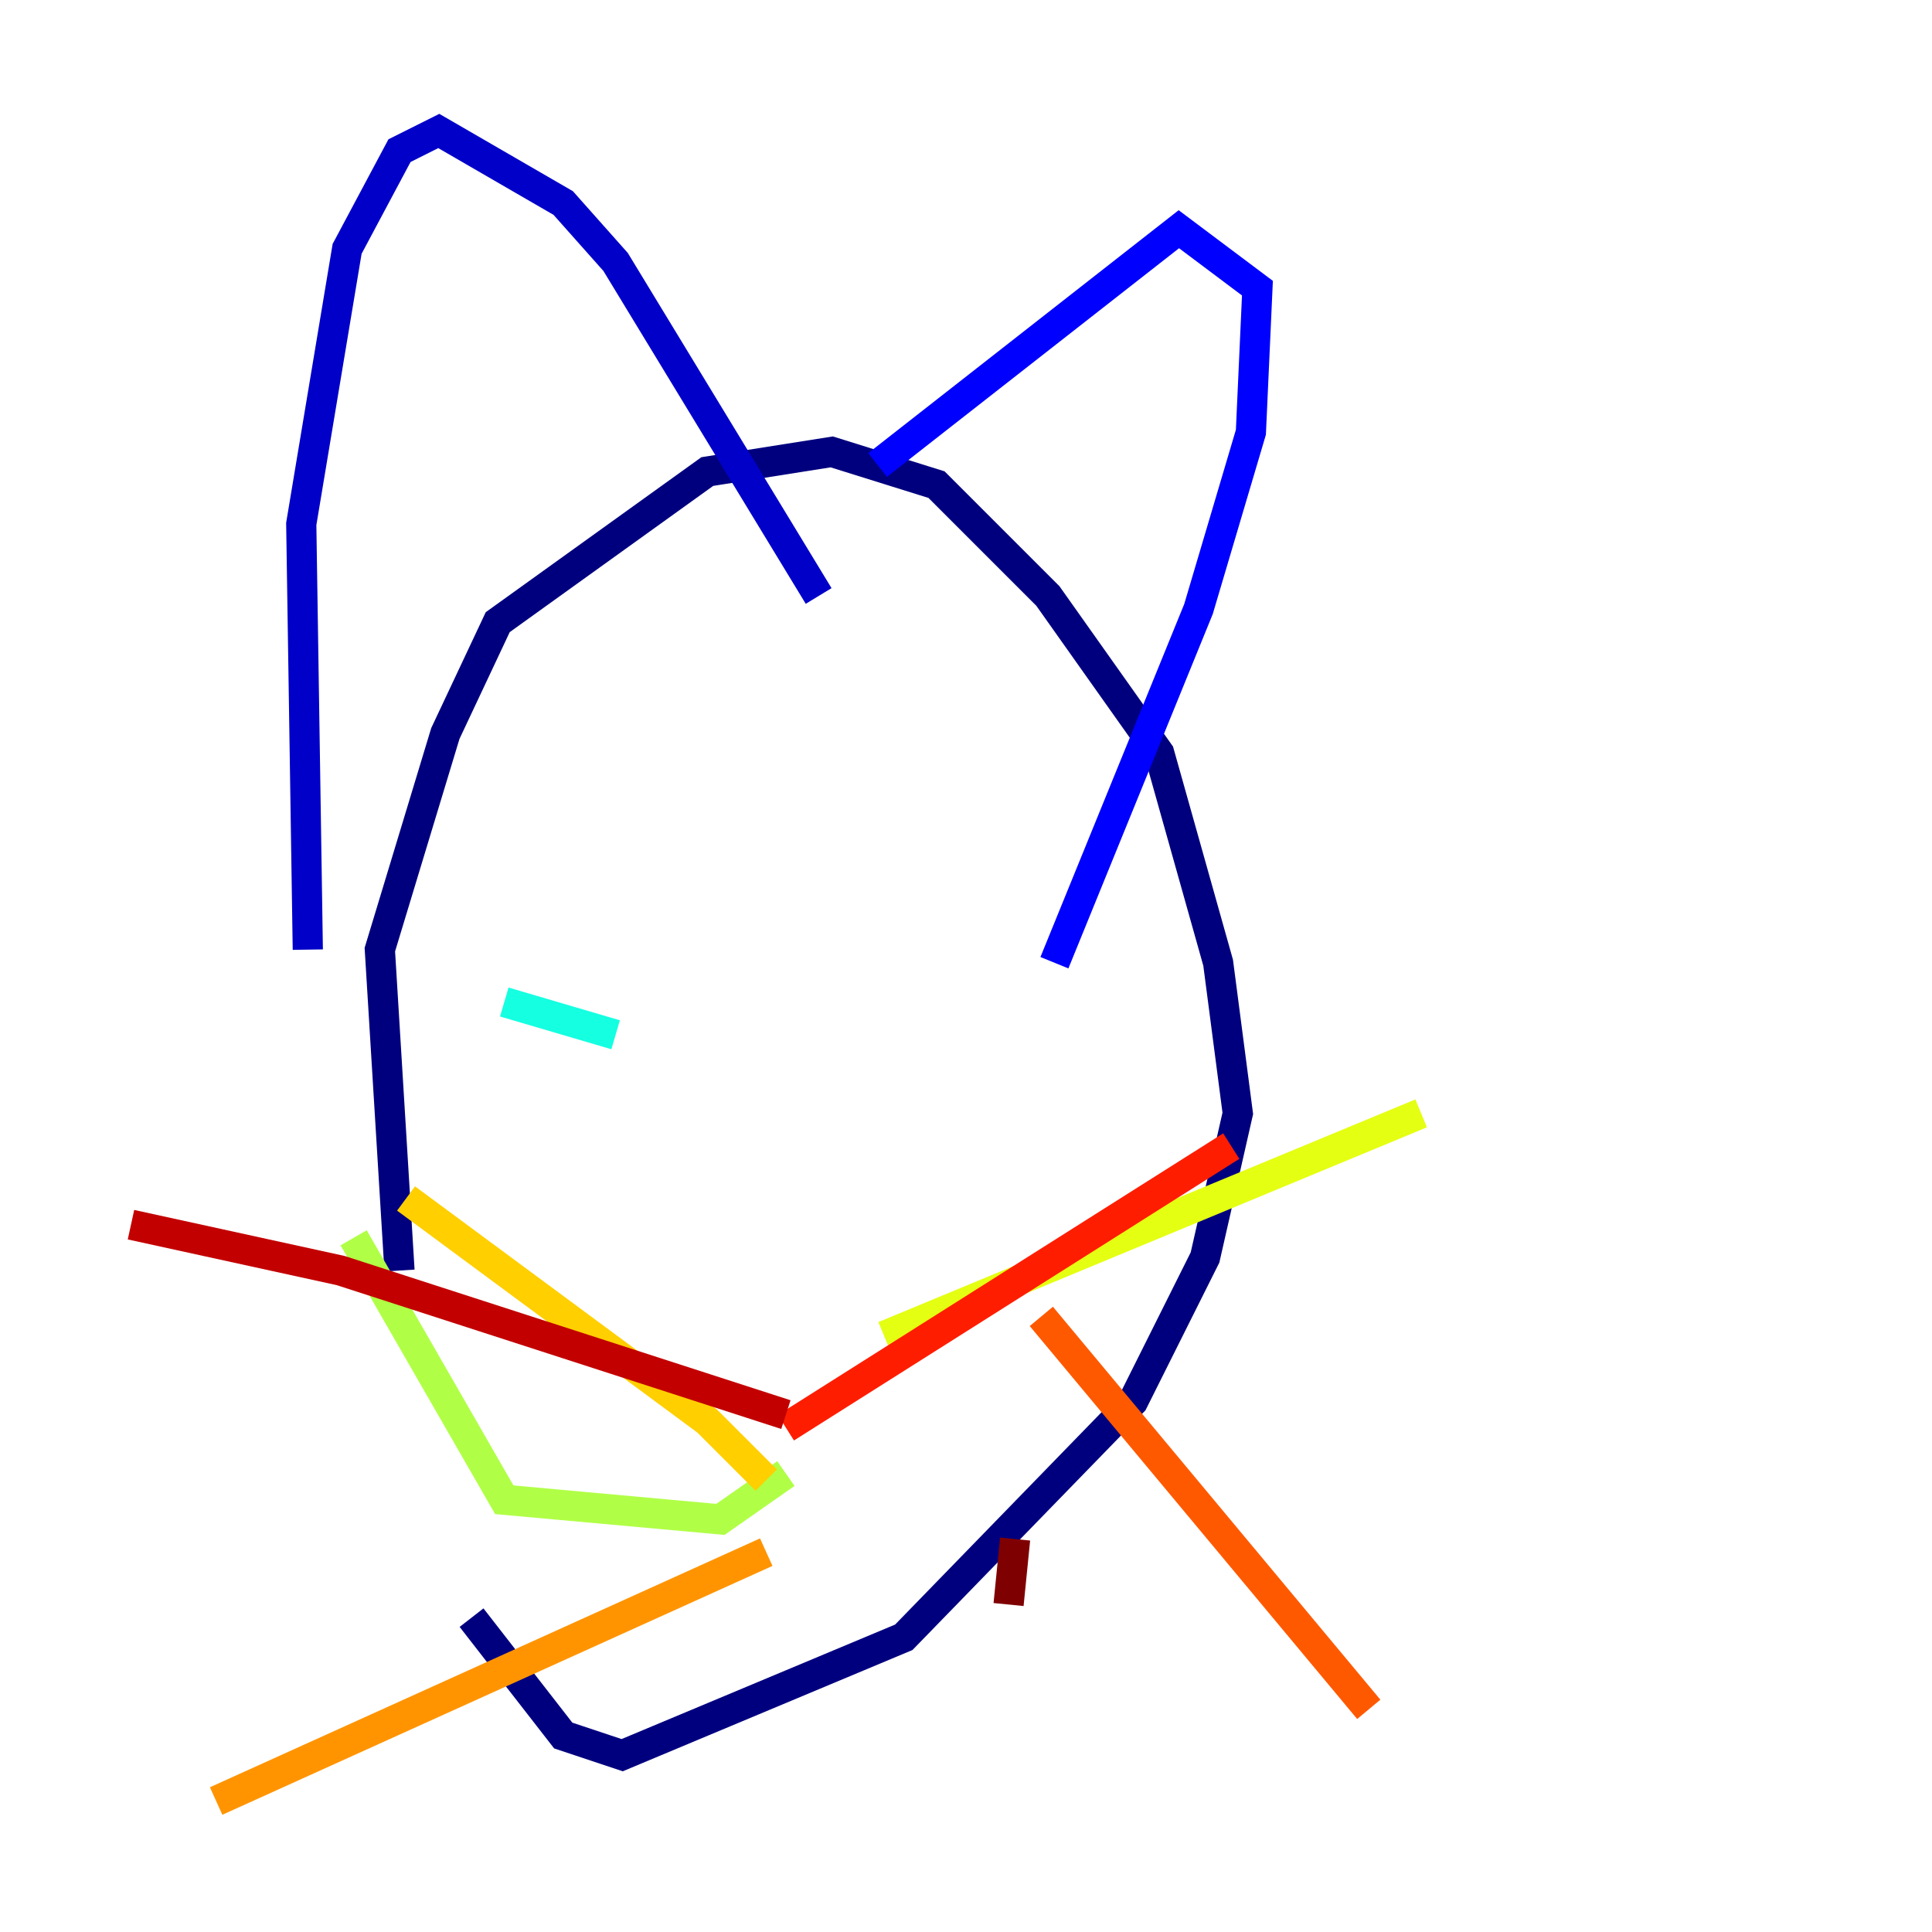 <?xml version="1.0" encoding="utf-8" ?>
<svg baseProfile="tiny" height="128" version="1.2" viewBox="0,0,128,128" width="128" xmlns="http://www.w3.org/2000/svg" xmlns:ev="http://www.w3.org/2001/xml-events" xmlns:xlink="http://www.w3.org/1999/xlink"><defs /><polyline fill="none" points="26.468,84.176 25.166,62.915 29.505,48.597 32.976,41.22 46.861,31.241 55.105,29.939 62.047,32.108 69.424,39.485 76.8,49.898 80.705,63.783 82.007,73.763 79.837,83.308 75.064,92.854 59.878,108.475 41.22,116.285 37.315,114.983 31.241,107.173" stroke="#00007f" stroke-width="2" /><polyline fill="none" points="20.393,62.915 19.959,34.712 22.997,16.488 26.468,9.98 29.071,8.678 37.315,13.451 40.786,17.356 54.237,39.485" stroke="#0000c8" stroke-width="2" /><polyline fill="none" points="58.142,30.807 78.102,15.186 83.308,19.091 82.875,28.637 79.403,40.352 69.858,63.783" stroke="#0000ff" stroke-width="2" /><polyline fill="none" points="48.163,67.688 48.163,67.688" stroke="#0040ff" stroke-width="2" /><polyline fill="none" points="69.424,62.915 69.424,62.915" stroke="#0080ff" stroke-width="2" /><polyline fill="none" points="71.159,64.217 71.159,64.217" stroke="#00c0ff" stroke-width="2" /><polyline fill="none" points="33.41,66.386 40.786,68.556" stroke="#15ffe1" stroke-width="2" /><polyline fill="none" points="69.424,67.688 69.424,67.688" stroke="#49ffad" stroke-width="2" /><polyline fill="none" points="58.142,74.63 58.142,74.63" stroke="#7cff79" stroke-width="2" /><polyline fill="none" points="52.068,97.627 47.729,100.664 33.41,99.363 23.43,82.007" stroke="#b0ff46" stroke-width="2" /><polyline fill="none" points="58.576,88.515 94.156,73.763" stroke="#e4ff12" stroke-width="2" /><polyline fill="none" points="50.766,98.061 46.861,94.156 26.902,79.403" stroke="#ffcf00" stroke-width="2" /><polyline fill="none" points="50.766,102.834 14.319,119.322" stroke="#ff9400" stroke-width="2" /><polyline fill="none" points="68.99,87.214 90.685,113.248" stroke="#ff5900" stroke-width="2" /><polyline fill="none" points="52.068,94.59 81.573,75.932" stroke="#ff1d00" stroke-width="2" /><polyline fill="none" points="52.068,93.722 22.563,84.176 8.678,81.139" stroke="#c30000" stroke-width="2" /><polyline fill="none" points="67.254,101.966 66.82,106.305" stroke="#7f0000" stroke-width="2" /></svg>